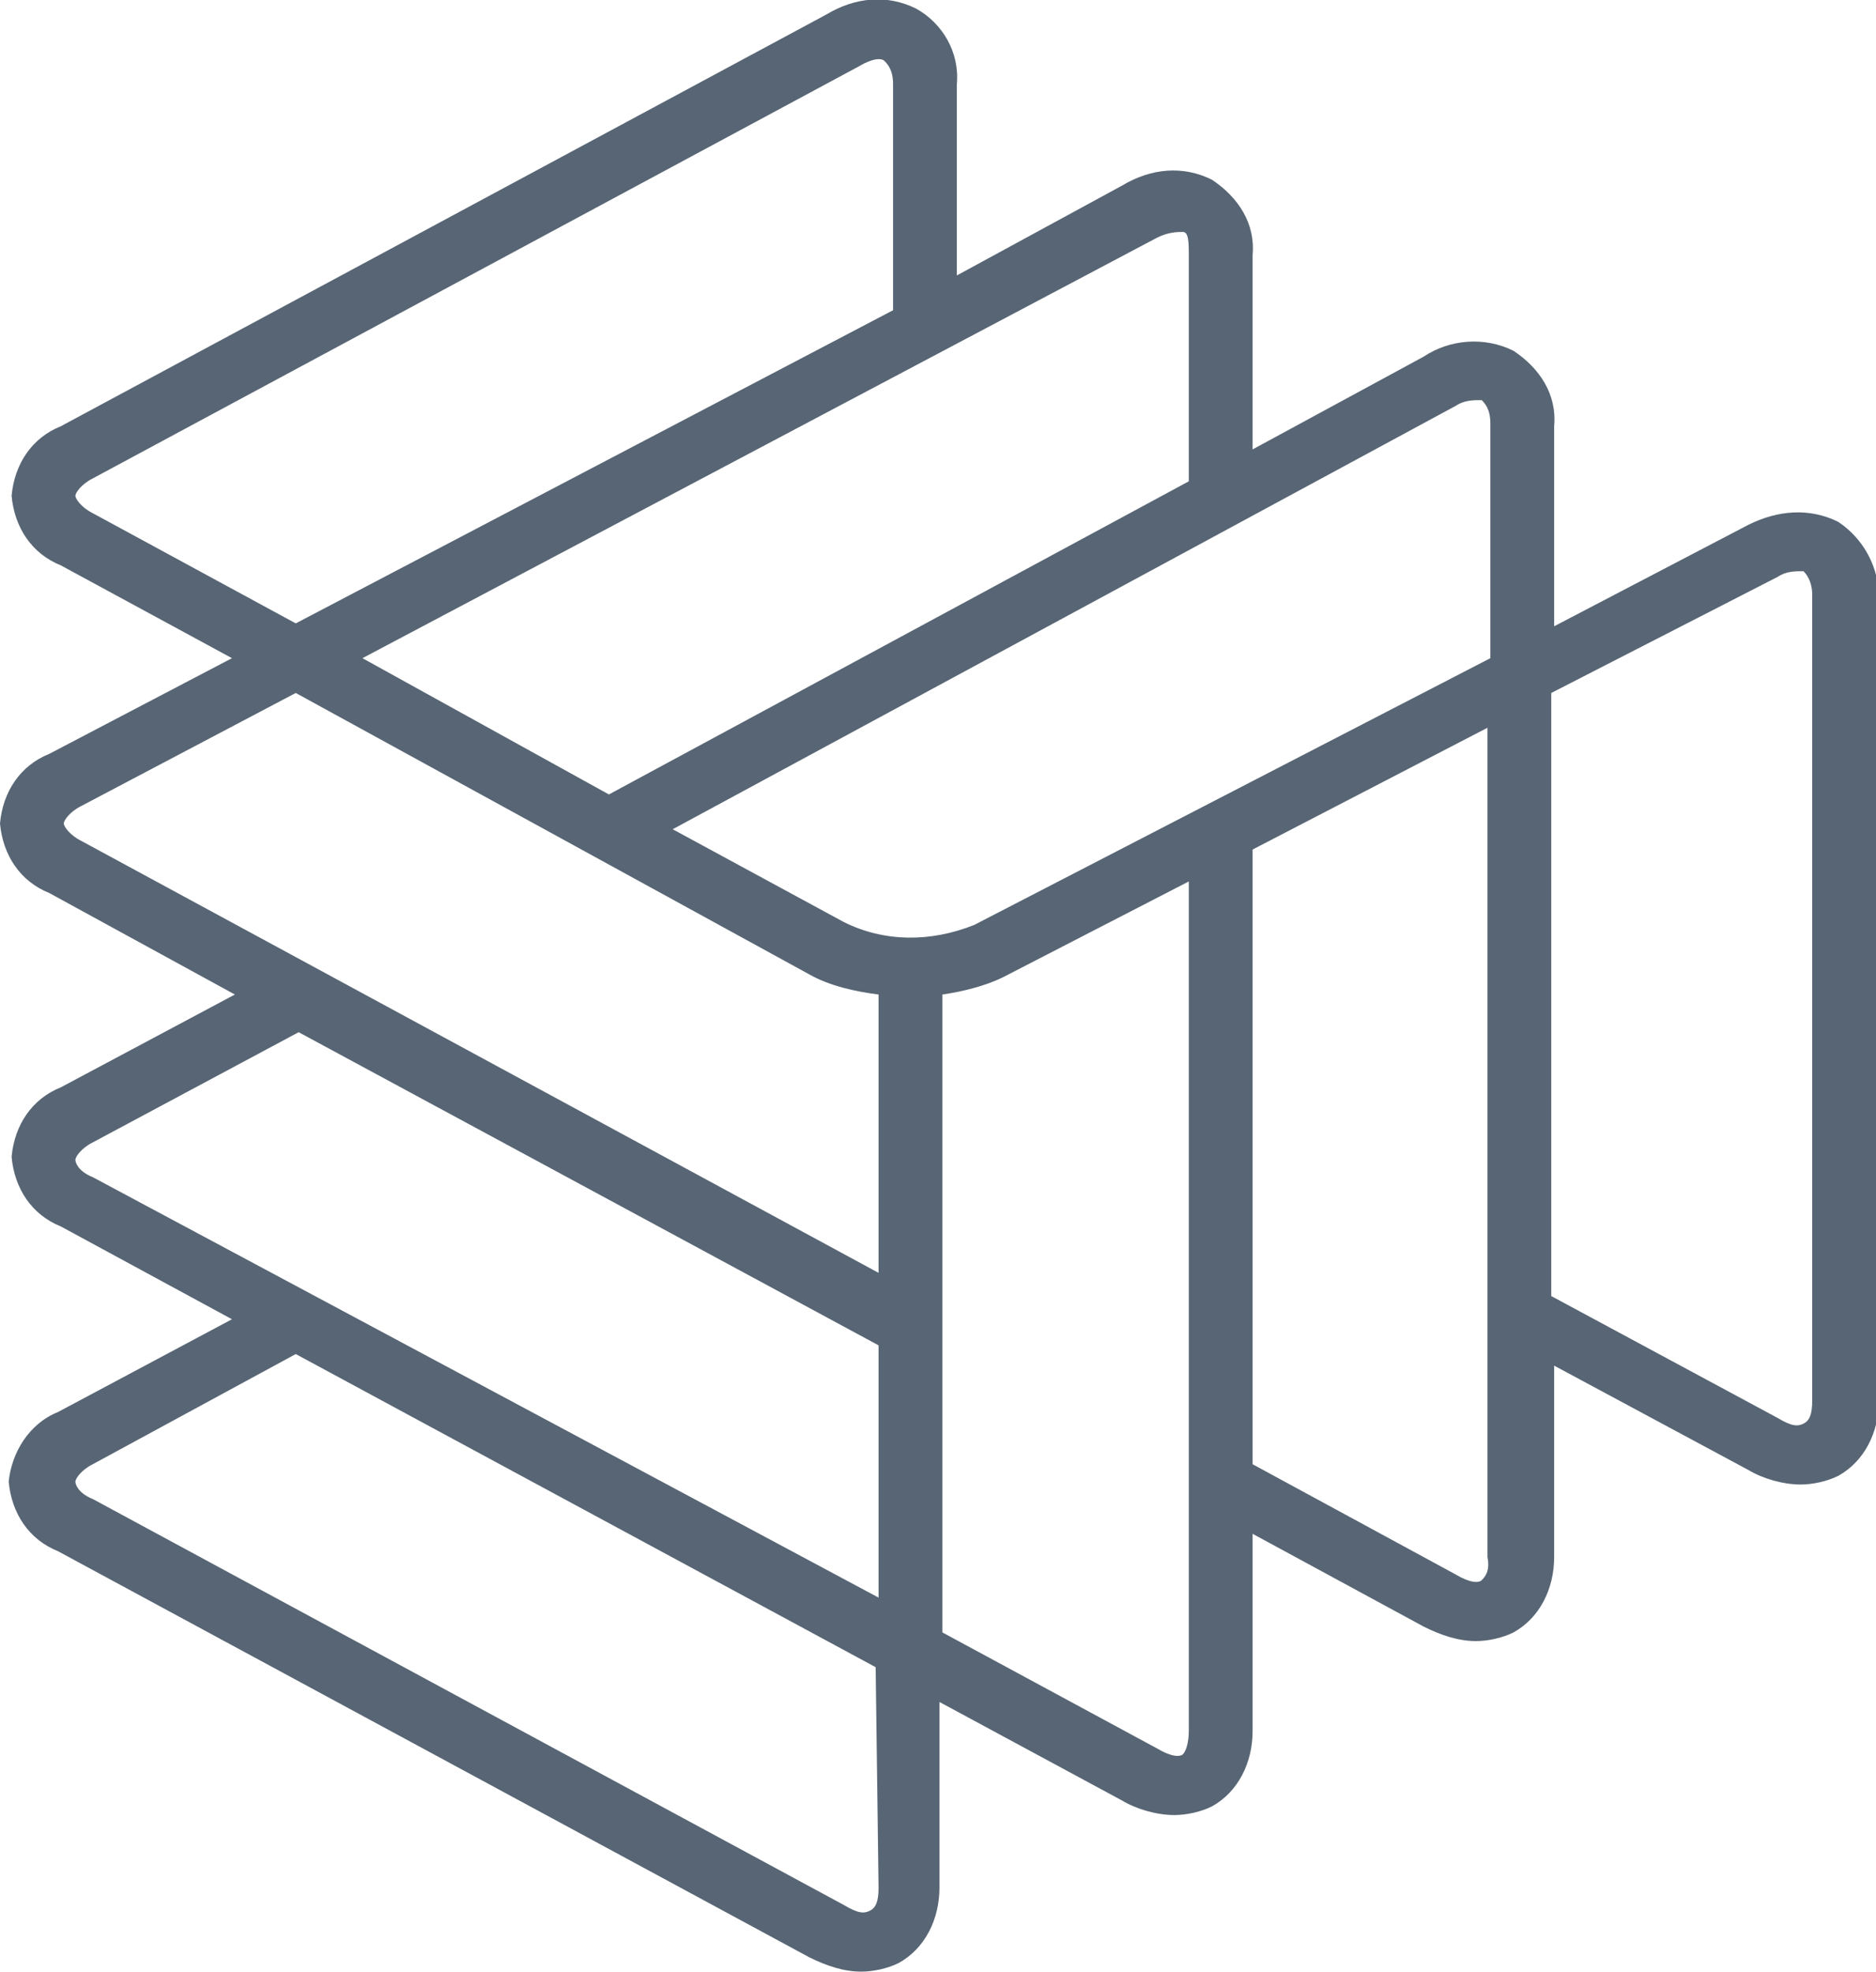 <?xml version="1.0" encoding="utf-8"?>
<!-- Generator: Adobe Illustrator 26.0.1, SVG Export Plug-In . SVG Version: 6.00 Build 0)  -->
<svg version="1.1" id="Capa_1" xmlns="http://www.w3.org/2000/svg" xmlns:xlink="http://www.w3.org/1999/xlink" x="0px" y="0px"
	 viewBox="0 0 64.7 68" style="enable-background:new 0 0 64.7 68;" xml:space="preserve">
<style type="text/css">
	.st0{fill:#576574;}
</style>
<path id="Path_1252" class="st0" d="M63.4,18c-1-0.5-2.1-0.4-3.1,0.1l-6.7,3.5v-6.9c0.1-1.1-0.5-2-1.4-2.6c-1-0.5-2.2-0.4-3.1,0.2
	l-5.9,3.2V8.8c0.1-1.1-0.5-2-1.4-2.6c-1-0.5-2.1-0.4-3.1,0.2L33,9.5V2.9c0.1-1.1-0.5-2.1-1.4-2.6c-1-0.5-2.1-0.4-3.1,0.2L2.1,14.7
	c-1,0.4-1.6,1.3-1.7,2.4c0.1,1.1,0.7,2,1.7,2.4L8,22.7L1.7,26c-1,0.4-1.6,1.3-1.7,2.4c0.1,1.1,0.7,2,1.7,2.4l6.4,3.5l-6,3.2
	c-1,0.4-1.6,1.3-1.7,2.4c0.1,1.1,0.7,2,1.7,2.4l5.9,3.2l-6,3.2c-1,0.4-1.6,1.4-1.7,2.4c0.1,1.1,0.7,2,1.7,2.4l25.9,14
	c0.6,0.3,1.2,0.5,1.8,0.5c0.4,0,0.9-0.1,1.3-0.3c0.9-0.5,1.4-1.5,1.4-2.6v-6.4l6.3,3.4c0.5,0.3,1.2,0.5,1.8,0.5
	c0.4,0,0.9-0.1,1.3-0.3c0.9-0.5,1.4-1.5,1.4-2.6v-6.8l5.9,3.2c0.6,0.3,1.2,0.5,1.8,0.5c0.4,0,0.9-0.1,1.3-0.3
	c0.9-0.5,1.4-1.5,1.4-2.6v-6.6l6.7,3.6c0.5,0.3,1.2,0.5,1.8,0.5c0.4,0,0.9-0.1,1.3-0.3c0.9-0.5,1.4-1.5,1.4-2.6V20.6
	C64.8,19.6,64.3,18.6,63.4,18z M50.2,14c0.3-0.2,0.6-0.2,0.9-0.2c0.1,0.1,0.3,0.3,0.3,0.8v8.1l-17.8,9.2c-1.5,0.6-3.1,0.6-4.5-0.1
	l-5.9-3.2L50.2,14z M39.9,8.2C40.3,8,40.6,8,40.8,8S41,8.4,41,8.8v7.8L21,27.4l-8.5-4.7L39.9,8.2z M3.2,17.7
	c-0.4-0.2-0.6-0.5-0.6-0.6s0.2-0.4,0.6-0.6L29.6,2.3C30.1,2,30.4,2,30.5,2.1s0.3,0.3,0.3,0.8v7.8L10.2,21.5L3.2,17.7z M30.3,65.1
	c0,0.5-0.1,0.7-0.3,0.8s-0.4,0.1-0.9-0.2l-25.9-14c-0.5-0.2-0.6-0.5-0.6-0.6s0.2-0.4,0.6-0.6l7-3.8l20,10.8L30.3,65.1L30.3,65.1z
	 M30.3,55.1L3.2,40.6c-0.5-0.2-0.6-0.5-0.6-0.6s0.2-0.4,0.6-0.6l7.1-3.8l20,10.8L30.3,55.1L30.3,55.1z M30.3,43.9L2.8,29
	c-0.4-0.2-0.6-0.5-0.6-0.6s0.2-0.4,0.6-0.6l7.4-3.9l17.7,9.7c0.7,0.4,1.6,0.6,2.4,0.7c0,0,0,0,0,0.1L30.3,43.9z M40.8,60.5
	c-0.1,0.1-0.4,0.1-0.9-0.2l-7.4-4V34.4c0,0,0-0.1,0-0.1c0.7-0.1,1.5-0.3,2.1-0.6l6.4-3.3v29.3C41,60.1,40.9,60.4,40.8,60.5
	L40.8,60.5z M51.1,54.5c-0.1,0.1-0.4,0.1-0.9-0.2l-7-3.8V29.3l8.1-4.2v28.6C51.4,54.2,51.2,54.4,51.1,54.5L51.1,54.5z M62.5,48.3
	c0,0.5-0.1,0.7-0.3,0.8s-0.4,0.1-0.9-0.2l-7.8-4.2V23.9l7.8-4c0.3-0.2,0.6-0.2,0.9-0.2c0.2,0.2,0.3,0.5,0.3,0.8L62.5,48.3z"/>
</svg>
